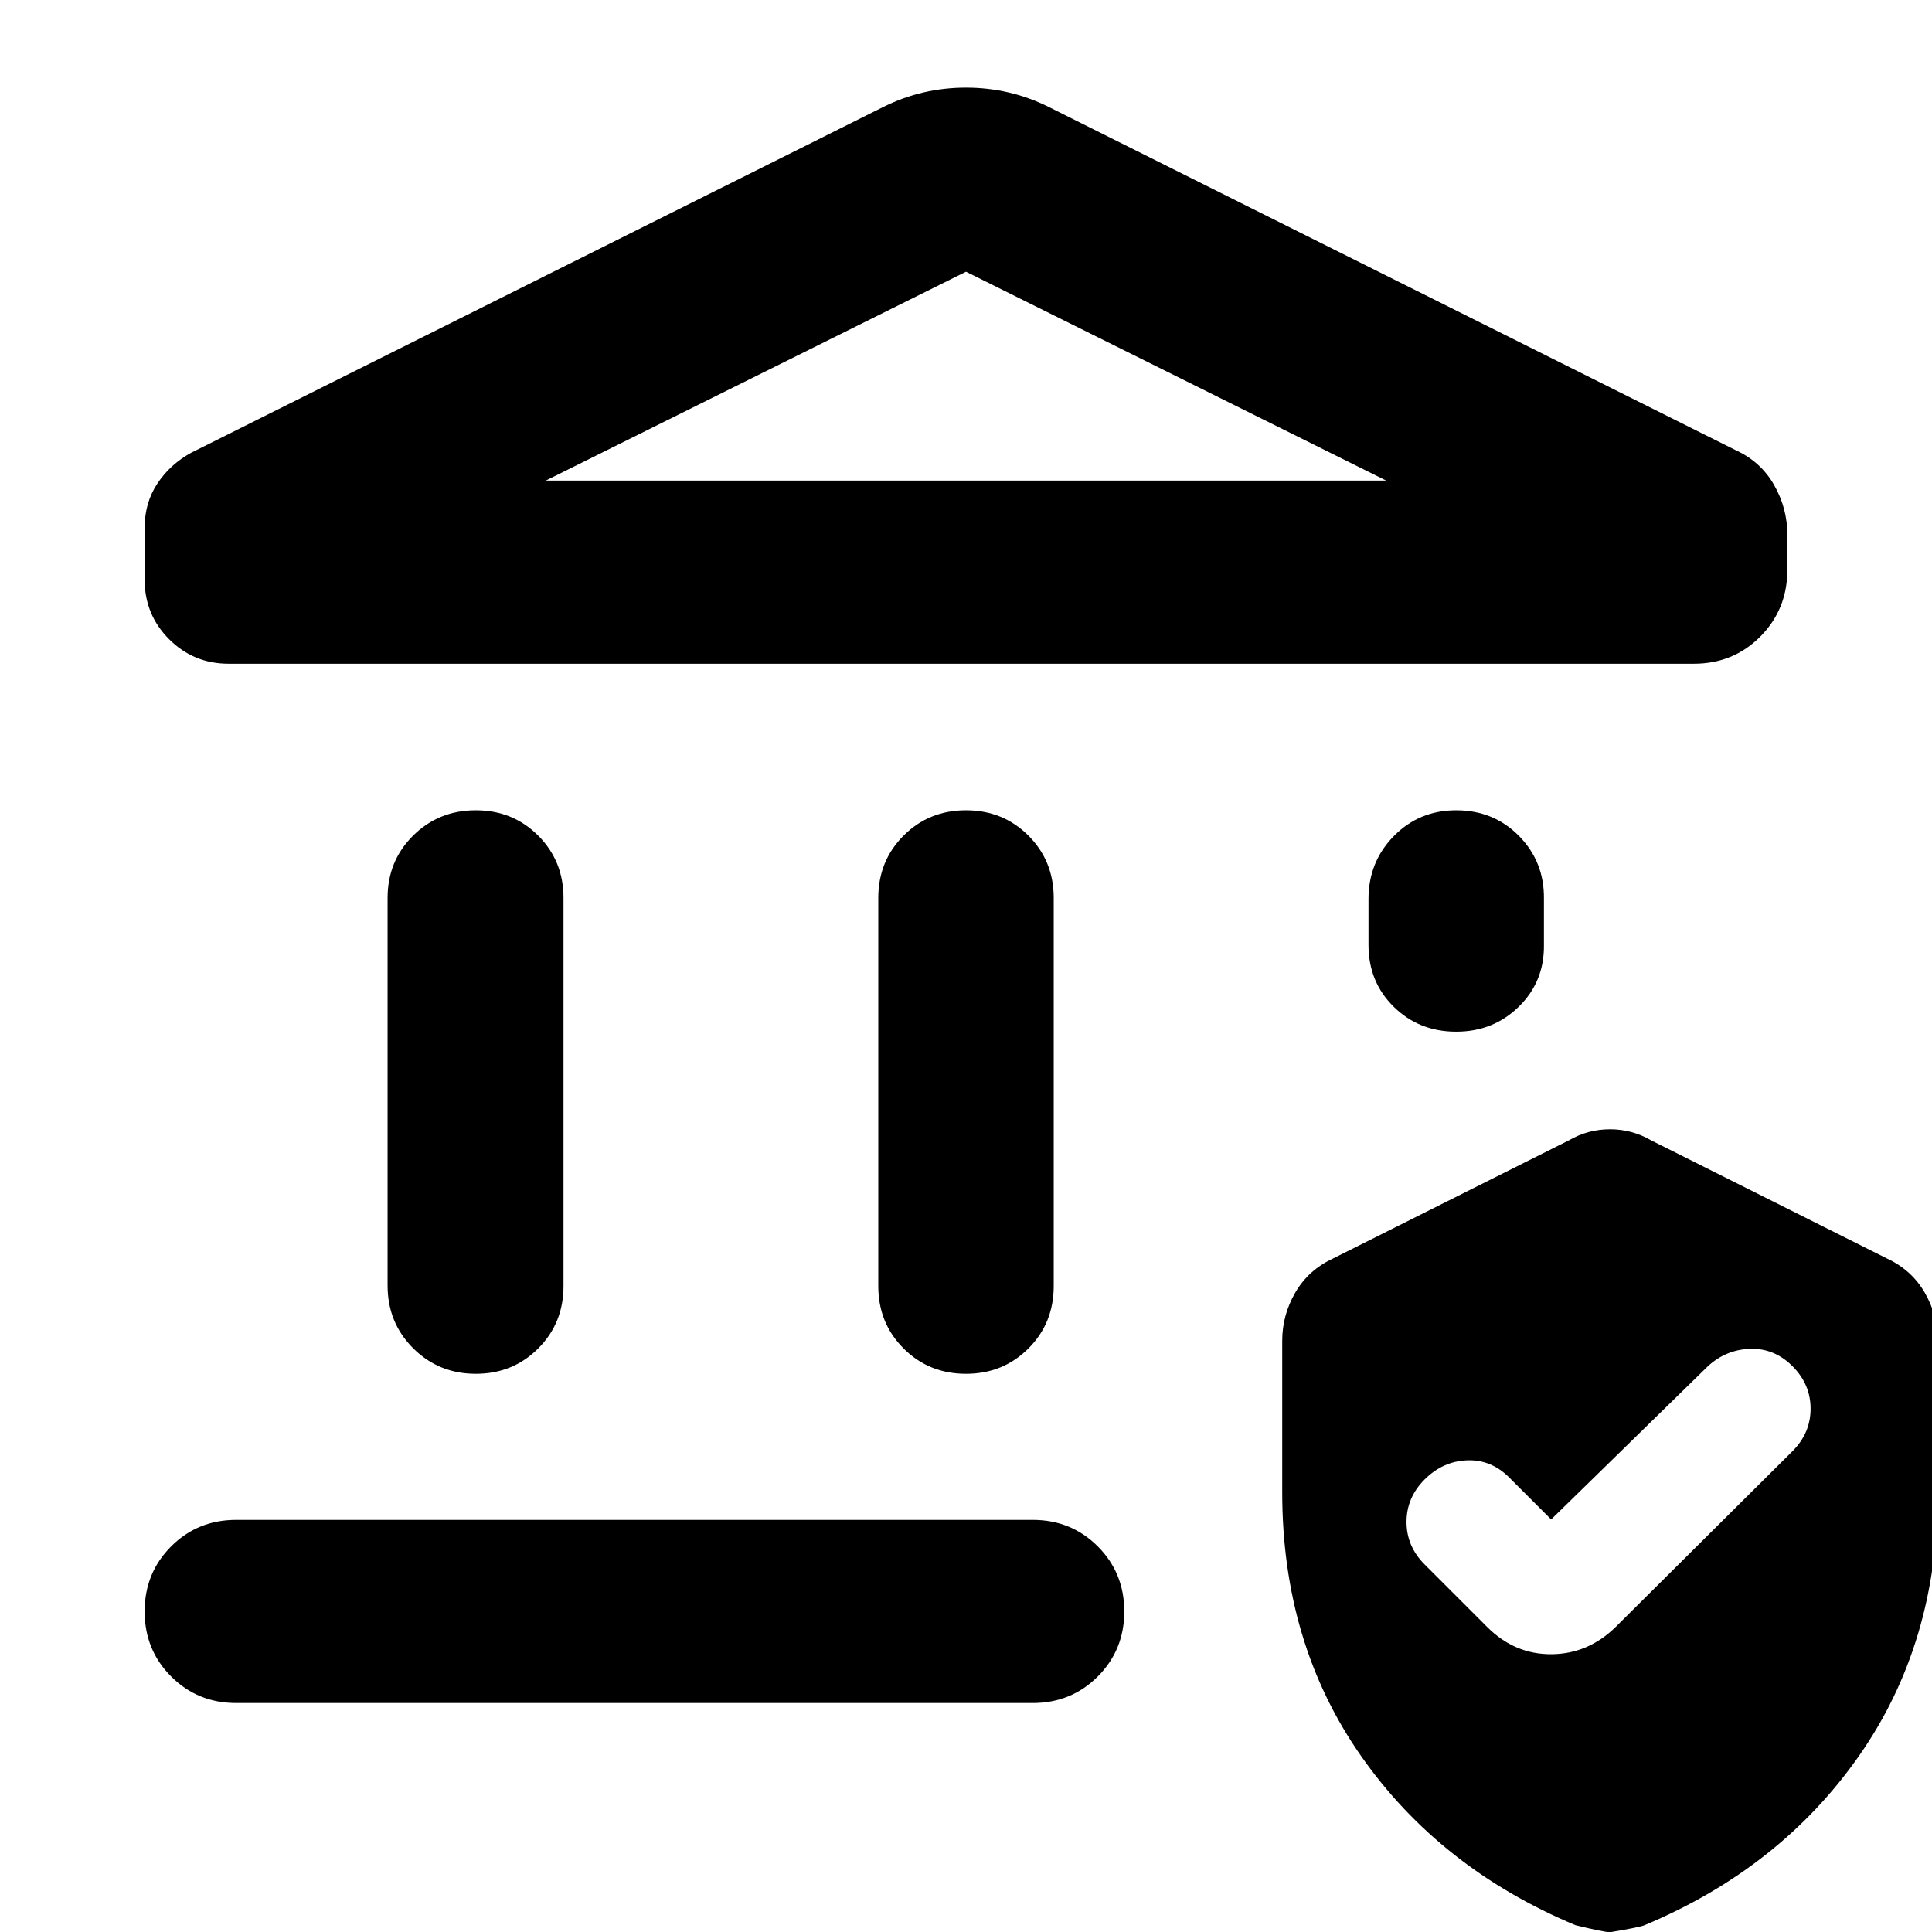 <svg xmlns="http://www.w3.org/2000/svg" height="24" viewBox="0 -960 960 960" width="24"><path d="M192.59-321.2v-192.58q0-18.44 12.69-31.01 12.7-12.58 31.13-12.58 18.44 0 31.01 12.58Q280-532.22 280-513.78v192.82q0 18.44-12.58 31.01-12.57 12.58-31.01 12.58-18.43 0-31.13-12.7-12.69-12.69-12.69-31.13Zm243.82.24v-192.82q0-18.44 12.58-31.01 12.58-12.58 31.01-12.58t31.01 12.58q12.58 12.57 12.58 31.01v192.82q0 18.44-12.58 31.01-12.58 12.58-31.01 12.58t-31.01-12.58q-12.58-12.57-12.58-31.01ZM841.67-630.2H113.61q-17.39 0-29.57-12.17-12.17-12.17-12.17-29.56v-25.83q0-12.44 6.34-21.99 6.33-9.55 16.77-15.27l344.24-172q19.15-9.44 40.78-9.44 21.63 0 40.78 9.44l341.76 170.76q12.44 5.72 19.01 17.27 6.58 11.56 6.58 24.71v17.39q0 19.63-13.41 33.16-13.42 13.53-33.05 13.53Zm-570.47-91h417.6L480-824.98 271.2-721.2ZM117.37-113.78q-19.15 0-32.33-13.18-13.17-13.17-13.17-32.32t13.17-32.33q13.18-13.17 32.33-13.17h395.78q19.15 0 32.33 13.17 13.17 13.18 13.17 32.33t-13.17 32.32q-13.18 13.18-32.33 13.18H117.37Zm606.22-333.59q-18.44 0-31.01-12.34Q680-472.04 680-490.48v-22.82q0-18.44 12.58-31.25 12.57-12.82 31.01-12.82 18.67 0 31.25 12.82 12.57 12.81 12.33 31.25v22.82q.24 18.2-12.45 30.65-12.7 12.46-31.13 12.46Zm-86.46 228.89v-75.32q0-12.68 6.46-23.87 6.45-11.2 18.65-16.92l117.37-58.8q9.43-5.48 20.39-5.48t20.39 5.48l117.37 58.8q12.2 5.72 18.65 16.92 6.46 11.19 6.46 23.87v75.32q0 75-39.12 130.94-39.12 55.93-106.6 84.17-2.24 1-17.15 3.48-2.72 0-17.15-3.48-67.48-28.24-106.6-84.17-39.12-55.94-39.12-130.94ZM770.76-205l-20.87-20.87q-9-9-21-8.5t-21 9.5q-9 9-9 21.12 0 12.12 9 21.12l31.04 31.04q13.68 13.68 31.95 13.56 18.27-.12 31.95-13.56l87.84-87.32q9-9 9-21.12 0-12.12-9-21.12-9-9-21-8.62-12 .38-21 8.62L770.76-205ZM271.2-721.2h417.6-417.6Z"/></svg>